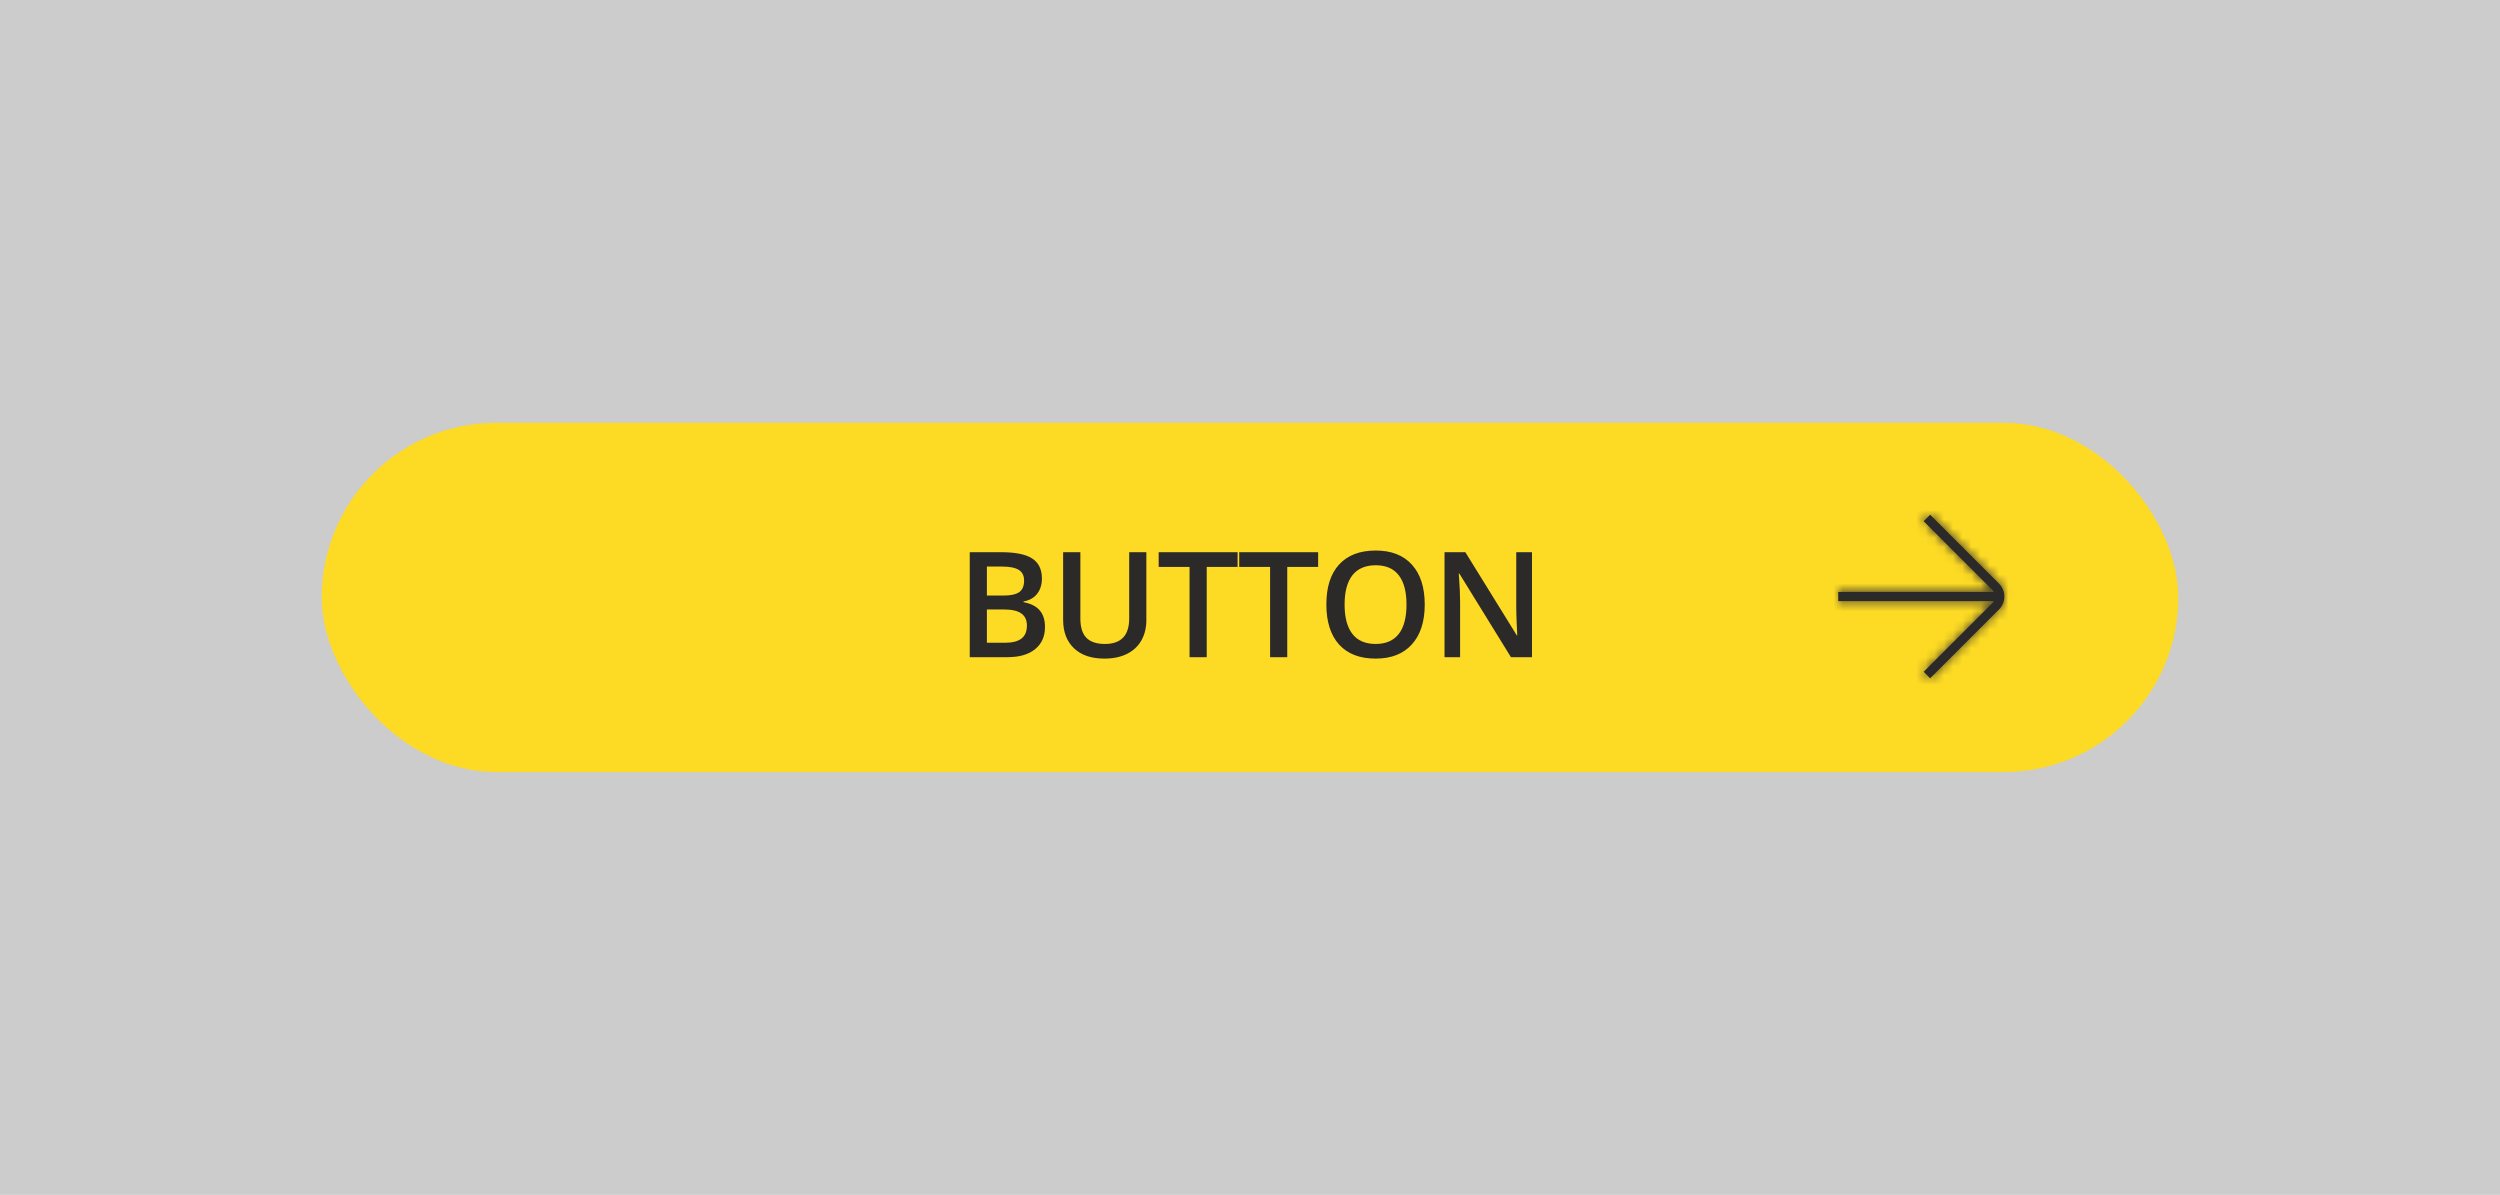 <svg width="272" height="130" viewBox="0 0 272 130" fill="none" xmlns="http://www.w3.org/2000/svg">
  <rect width="272" height="130" fill="#CCCCCC"/>
  <rect x="35" y="46" width="202" height="38" rx="19" fill="#FDDA24"/>
  <path d="M105.508 60.078H108.898C110.471 60.078 111.607 60.307 112.305 60.766C113.008 61.224 113.359 61.948 113.359 62.938C113.359 63.604 113.188 64.159 112.844 64.602C112.5 65.044 112.005 65.323 111.359 65.438V65.516C112.161 65.667 112.75 65.966 113.125 66.414C113.505 66.857 113.695 67.458 113.695 68.219C113.695 69.245 113.336 70.049 112.617 70.633C111.904 71.211 110.909 71.5 109.633 71.5H105.508V60.078ZM107.375 64.797H109.172C109.953 64.797 110.523 64.674 110.883 64.43C111.242 64.18 111.422 63.758 111.422 63.164C111.422 62.628 111.227 62.24 110.836 62C110.451 61.76 109.836 61.641 108.992 61.641H107.375V64.797ZM107.375 66.312V69.93H109.359C110.141 69.93 110.729 69.781 111.125 69.484C111.526 69.182 111.727 68.708 111.727 68.062C111.727 67.469 111.523 67.029 111.117 66.742C110.711 66.456 110.094 66.312 109.266 66.312H107.375ZM124.723 60.078V67.469C124.723 68.312 124.541 69.052 124.177 69.688C123.817 70.318 123.294 70.805 122.606 71.148C121.924 71.487 121.106 71.656 120.153 71.656C118.736 71.656 117.635 71.281 116.848 70.531C116.062 69.781 115.669 68.75 115.669 67.438V60.078H117.544V67.305C117.544 68.247 117.762 68.943 118.2 69.391C118.637 69.838 119.309 70.062 120.216 70.062C121.976 70.062 122.856 69.138 122.856 67.289V60.078H124.723ZM131.291 71.5H129.423V61.68H126.064V60.078H134.65V61.68H131.291V71.5ZM140.053 71.5H138.186V61.68H134.827V60.078H143.413V61.68H140.053V71.5ZM155.011 65.773C155.011 67.633 154.545 69.078 153.612 70.109C152.685 71.141 151.37 71.656 149.667 71.656C147.943 71.656 146.618 71.146 145.691 70.125C144.769 69.099 144.308 67.643 144.308 65.758C144.308 63.872 144.771 62.425 145.698 61.414C146.631 60.404 147.959 59.898 149.683 59.898C151.381 59.898 152.693 60.411 153.62 61.438C154.547 62.464 155.011 63.909 155.011 65.773ZM146.292 65.773C146.292 67.18 146.576 68.247 147.144 68.977C147.711 69.701 148.553 70.062 149.667 70.062C150.777 70.062 151.612 69.703 152.175 68.984C152.743 68.266 153.027 67.195 153.027 65.773C153.027 64.372 152.745 63.31 152.183 62.586C151.626 61.862 150.792 61.5 149.683 61.5C148.563 61.5 147.717 61.862 147.144 62.586C146.576 63.31 146.292 64.372 146.292 65.773ZM166.68 71.5H164.391L158.773 62.398H158.711L158.75 62.906C158.823 63.875 158.859 64.76 158.859 65.562V71.5H157.164V60.078H159.43L165.031 69.133H165.078C165.068 69.013 165.047 68.578 165.016 67.828C164.984 67.073 164.969 66.484 164.969 66.062V60.078H166.68V71.5Z" fill="#2C2A29"/>
  <path fill-rule="evenodd" clip-rule="evenodd" d="M209.293 73.092L210 73.799L217.485 66.314C217.863 65.936 218.071 65.434 218.071 64.9C218.071 64.365 217.863 63.863 217.485 63.486L210 56L209.293 56.707L216.778 64.193C216.841 64.256 216.894 64.325 216.937 64.4H200V65.4H216.938C216.894 65.475 216.841 65.544 216.778 65.607L209.293 73.092Z" fill="#2C2A29"/>
  <mask id="mask0" mask-type="alpha" maskUnits="userSpaceOnUse" x="200" y="56" width="19" height="18">
    <path fill-rule="evenodd" clip-rule="evenodd" d="M209.293 73.092L210 73.799L217.485 66.314C217.863 65.936 218.071 65.434 218.071 64.9C218.071 64.365 217.863 63.863 217.485 63.486L210 56L209.293 56.707L216.778 64.193C216.841 64.256 216.894 64.325 216.937 64.4H200V65.4H216.938C216.894 65.475 216.841 65.544 216.778 65.607L209.293 73.092Z" fill="white"/>
  </mask>
  <g mask="url(#mask0)">
    <rect x="197" y="53" width="24" height="24" fill="#2C2A29"/>
  </g>
</svg>

